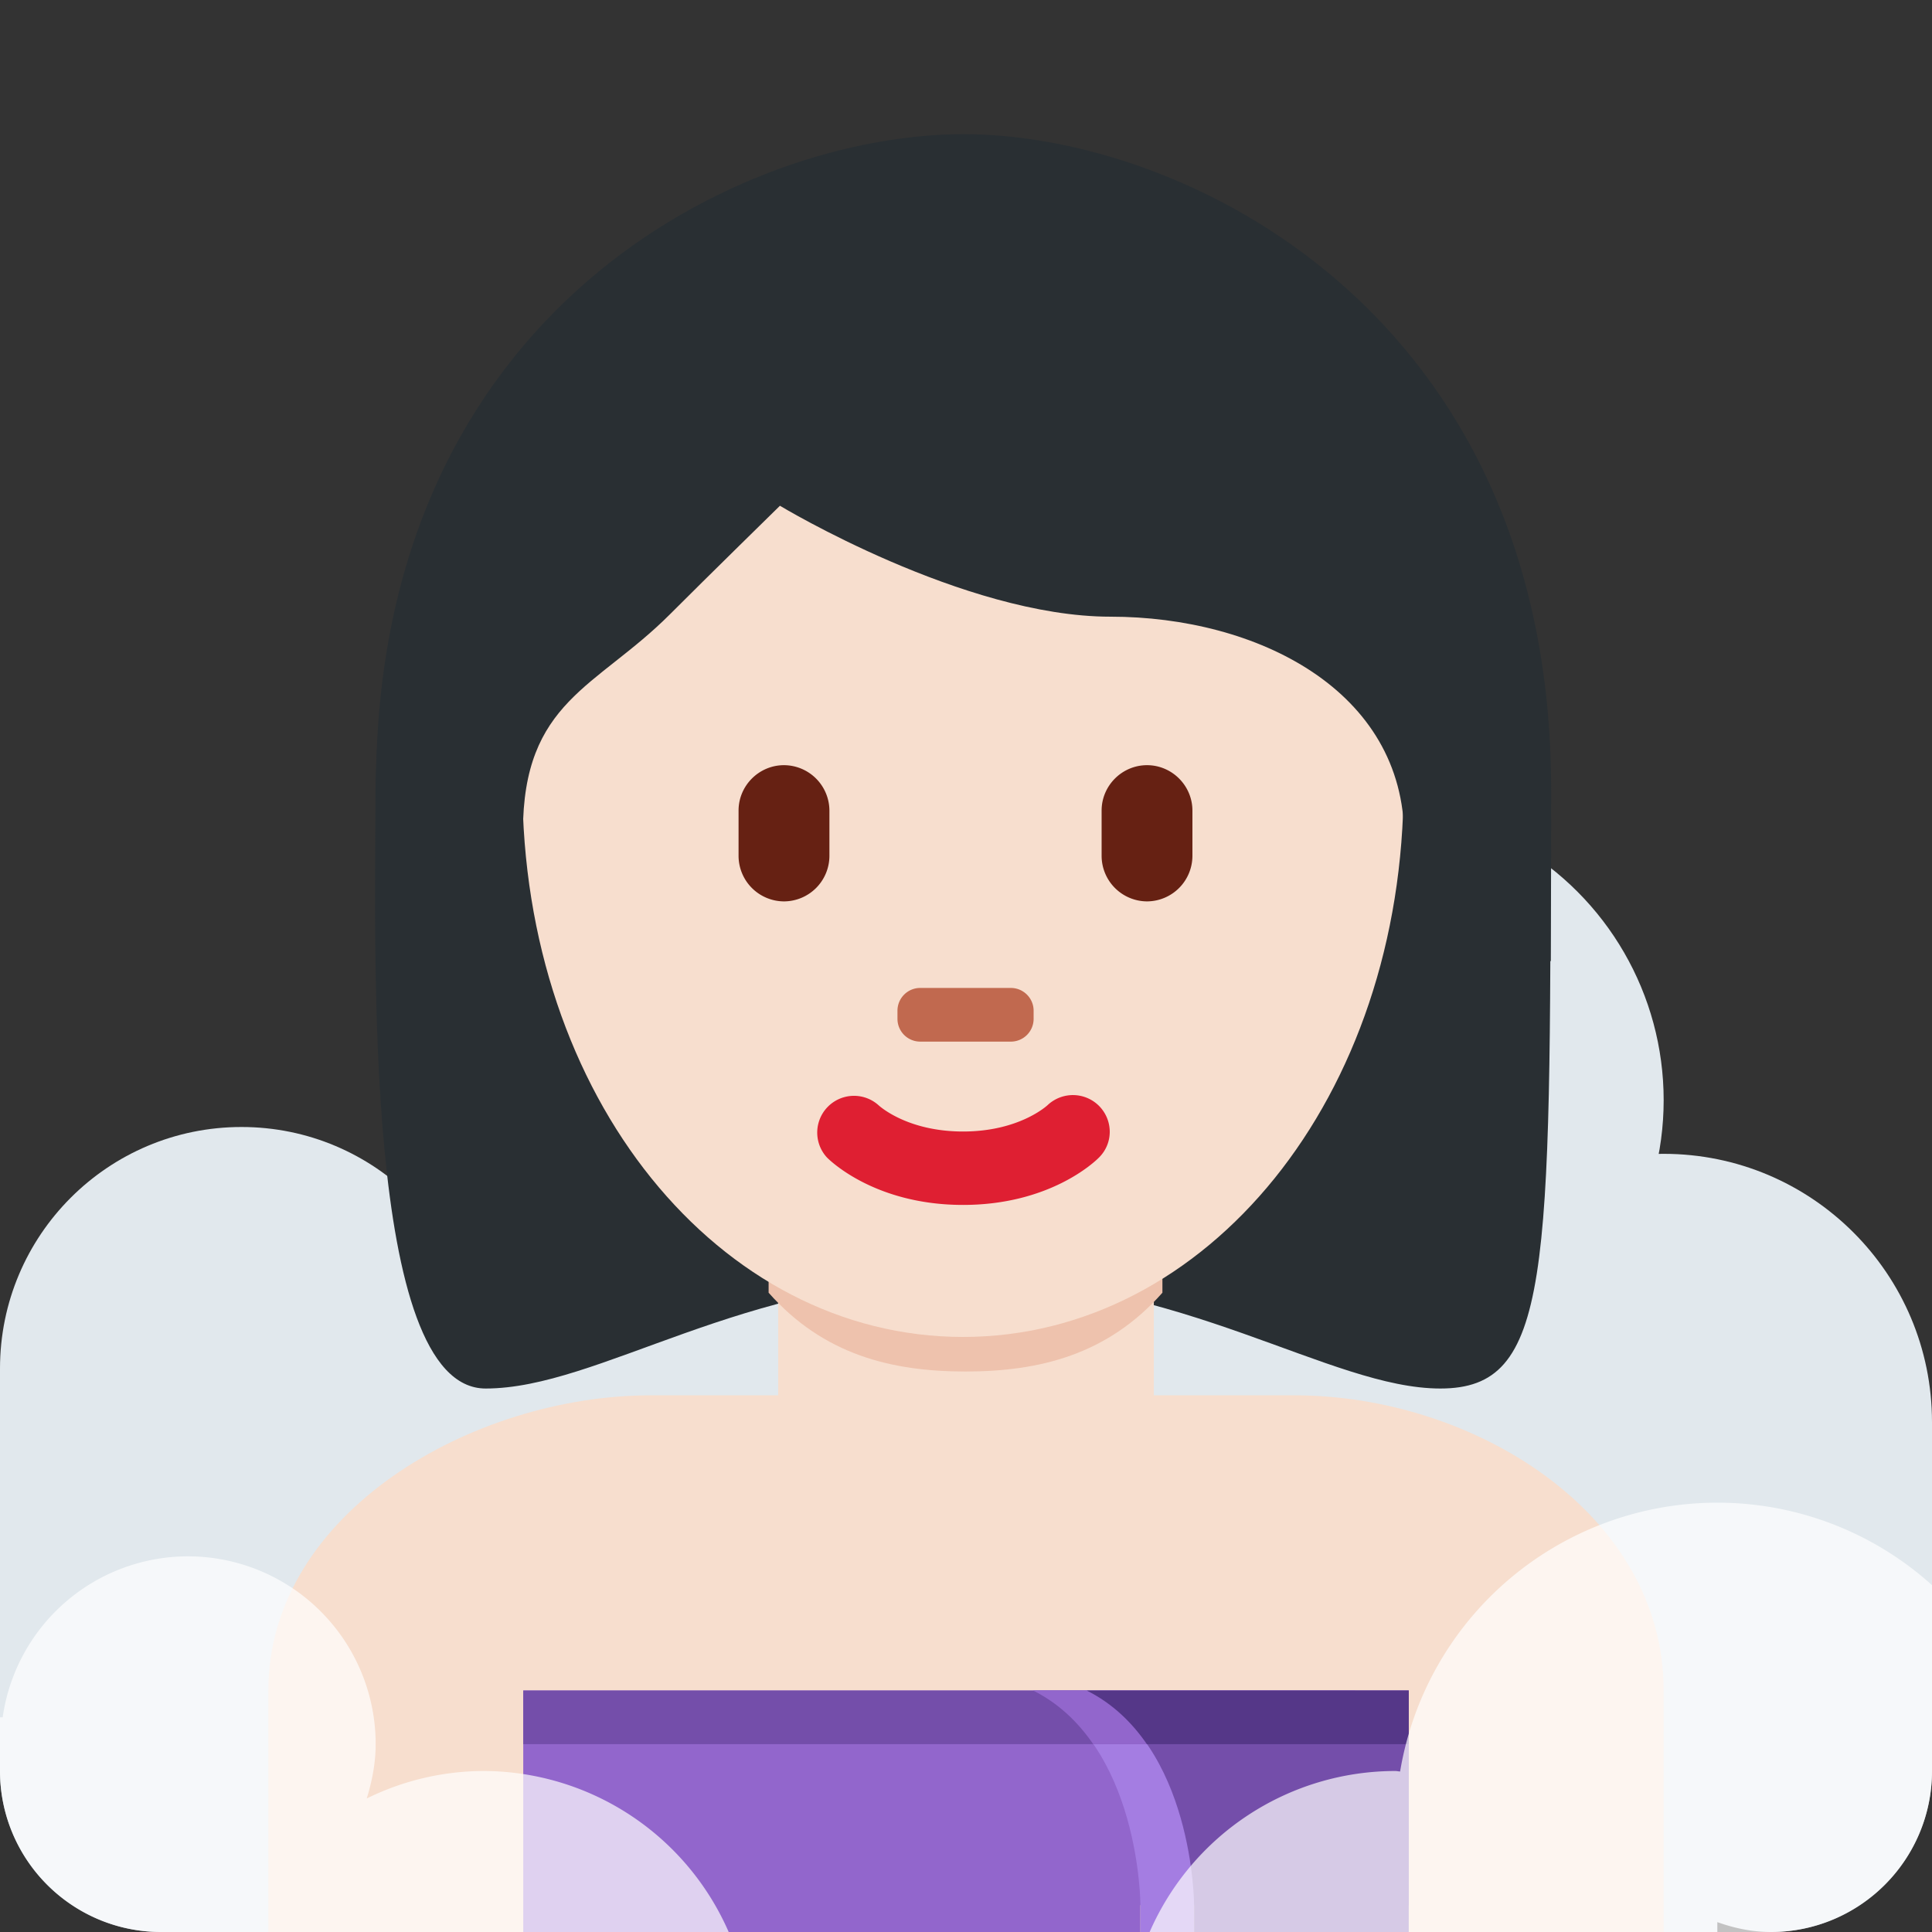 <svg xmlns="http://www.w3.org/2000/svg" viewBox="0 0 36 36"><rect x="0" y="0" width="36" height="36" fill="#333333" stroke="none"/><g fill="#E1E8ED"><circle cx="4.5" cy="25.5" r="4.5"/><circle cx="25.5" cy="20.5" r="5.5"/><circle cx="31" cy="26.5" r="5"/><circle cx="12" cy="24" r="5"/><path d="M33 30a3 3 0 00-3 3H6a3 3 0 10-3 3h29v-.184c.314.112.647.184 1 .184a3 3 0 100-6z"/><path d="M0 25.5h9V33H0zM20 23h9v4h-9zm11 3.5h5V33h-5z"/></g><path fill="#F7DECE" d="M31 36v-4.5c0-3.314-3.56-5.5-6.875-5.5h-12C8.812 26 5 28.186 5 31.5V36h26z"/><path fill="#292F33" d="M17.945 3.978c4.105 0 10.947 2.053 10.947 10.947 0 8.896 0 10.948-2.053 10.948s-4.79-2.053-8.895-2.053c-4.105 0-6.785 2.053-8.895 2.053-2.287 0-2.053-8.211-2.053-10.948.001-8.894 6.844-10.947 10.949-10.947"/><path fill="#F7DECE" d="M14.5 26c1 1.982 2.792 4.5 3.5 4.5s2.512-2.549 3.5-4.5v-3.591h-7V26z"/><path fill="#EEC2AD" d="M14.322 24.088c1.022 1.155 2.29 1.468 3.668 1.468 1.379 0 2.647-.312 3.67-1.468v-2.937h-7.338v2.937z"/><path fill="#F7DECE" d="M9.734 14.627c0-5.834 3.676-10.563 8.211-10.563 4.533 0 8.209 4.73 8.209 10.563s-3.676 10.285-8.209 10.285c-4.535 0-8.211-4.452-8.211-10.285"/><path fill="#DF1F32" d="M17.945 22.452c-1.606 0-2.447-.794-2.537-.885a.685.685 0 01.961-.974c.035.032.551.491 1.576.491 1.038 0 1.555-.473 1.576-.492a.688.688 0 01.963.02c.26.269.26.691-.004.955-.089.091-.929.885-2.535.885"/><path fill="#292F33" d="M7.735 17.909c-.021-1-.044-.224-.044-.465 0-3.422 2.053.494 2.053-1.943 0-2.439 1.368-2.683 2.736-4.051.684-.685 2.053-2.026 2.053-2.026s3.421 2.067 6.158 2.067c2.736 0 5.474 1.375 5.474 4.112 0 2.736 2.053-1.584 2.053 1.837 0 .244-.023-.531-.04.469h.719c.006-2 .006-1.924.006-3.202C28.902 5.812 22.06 2.5 17.954 2.5 13.85 2.5 7.007 5.757 7.007 14.652c0 .793-.02 1.257.008 3.257h.72z"/><path fill="#662113" d="M14.608 16.796a.85.85 0 01-.846-.847v-.845c0-.465.381-.846.846-.846a.85.85 0 01.847.846v.845a.85.85 0 01-.847.847m6.765 0a.85.85 0 01-.846-.847v-.845c0-.465.381-.846.846-.846.465 0 .846.381.846.846v.845a.85.85 0 01-.846.847"/><path fill="#C1694F" d="M18.836 19.409h-1.69a.424.424 0 01-.423-.423v-.153c0-.233.189-.424.423-.424h1.69c.233 0 .424.19.424.424v.153a.424.424 0 01-.424.423"/><path fill="#9266CC" d="M9.75 31.5V36h11.5v-.5h5v-4z"/><path fill="#A47DE2" d="M19.25 31.5c2 1 2 4 2 4v.5h1v-.5h3v-4h-6z"/><path fill="#744EAA" d="M20.25 31.5c2 1 2 4 2 4v.5h4v-4.5h-6z"/><path fill="#744EAA" d="M20.25 31.5H9.75v1h11.621a2.977 2.977 0 00-1.121-1z"/><path fill="#9266CC" d="M20.371 32.5h1a2.977 2.977 0 00-1.121-1h-1c.481.24.844.598 1.121 1z"/><path fill="#553788" d="M20.25 31.5c.481.24.844.598 1.121 1h4.879v-1h-6z"/><path fill="#FFF" d="M32 28a5.996 5.996 0 00-5.911 5.009C26.058 33.008 26.03 33 26 33a4.998 4.998 0 00-4.578 3H33c1.65 0 3-1.35 3-3v-3.463A5.968 5.968 0 0032 28zm-18.422 8A4.998 4.998 0 009 33a4.95 4.95 0 00-2.166.512C6.932 33.19 7 32.855 7 32.5A3.5 3.5 0 003.5 29a3.49 3.49 0 00-3.45 3H0v1c0 1.65 1.35 3 3 3h10.578z" opacity=".7"/></svg>